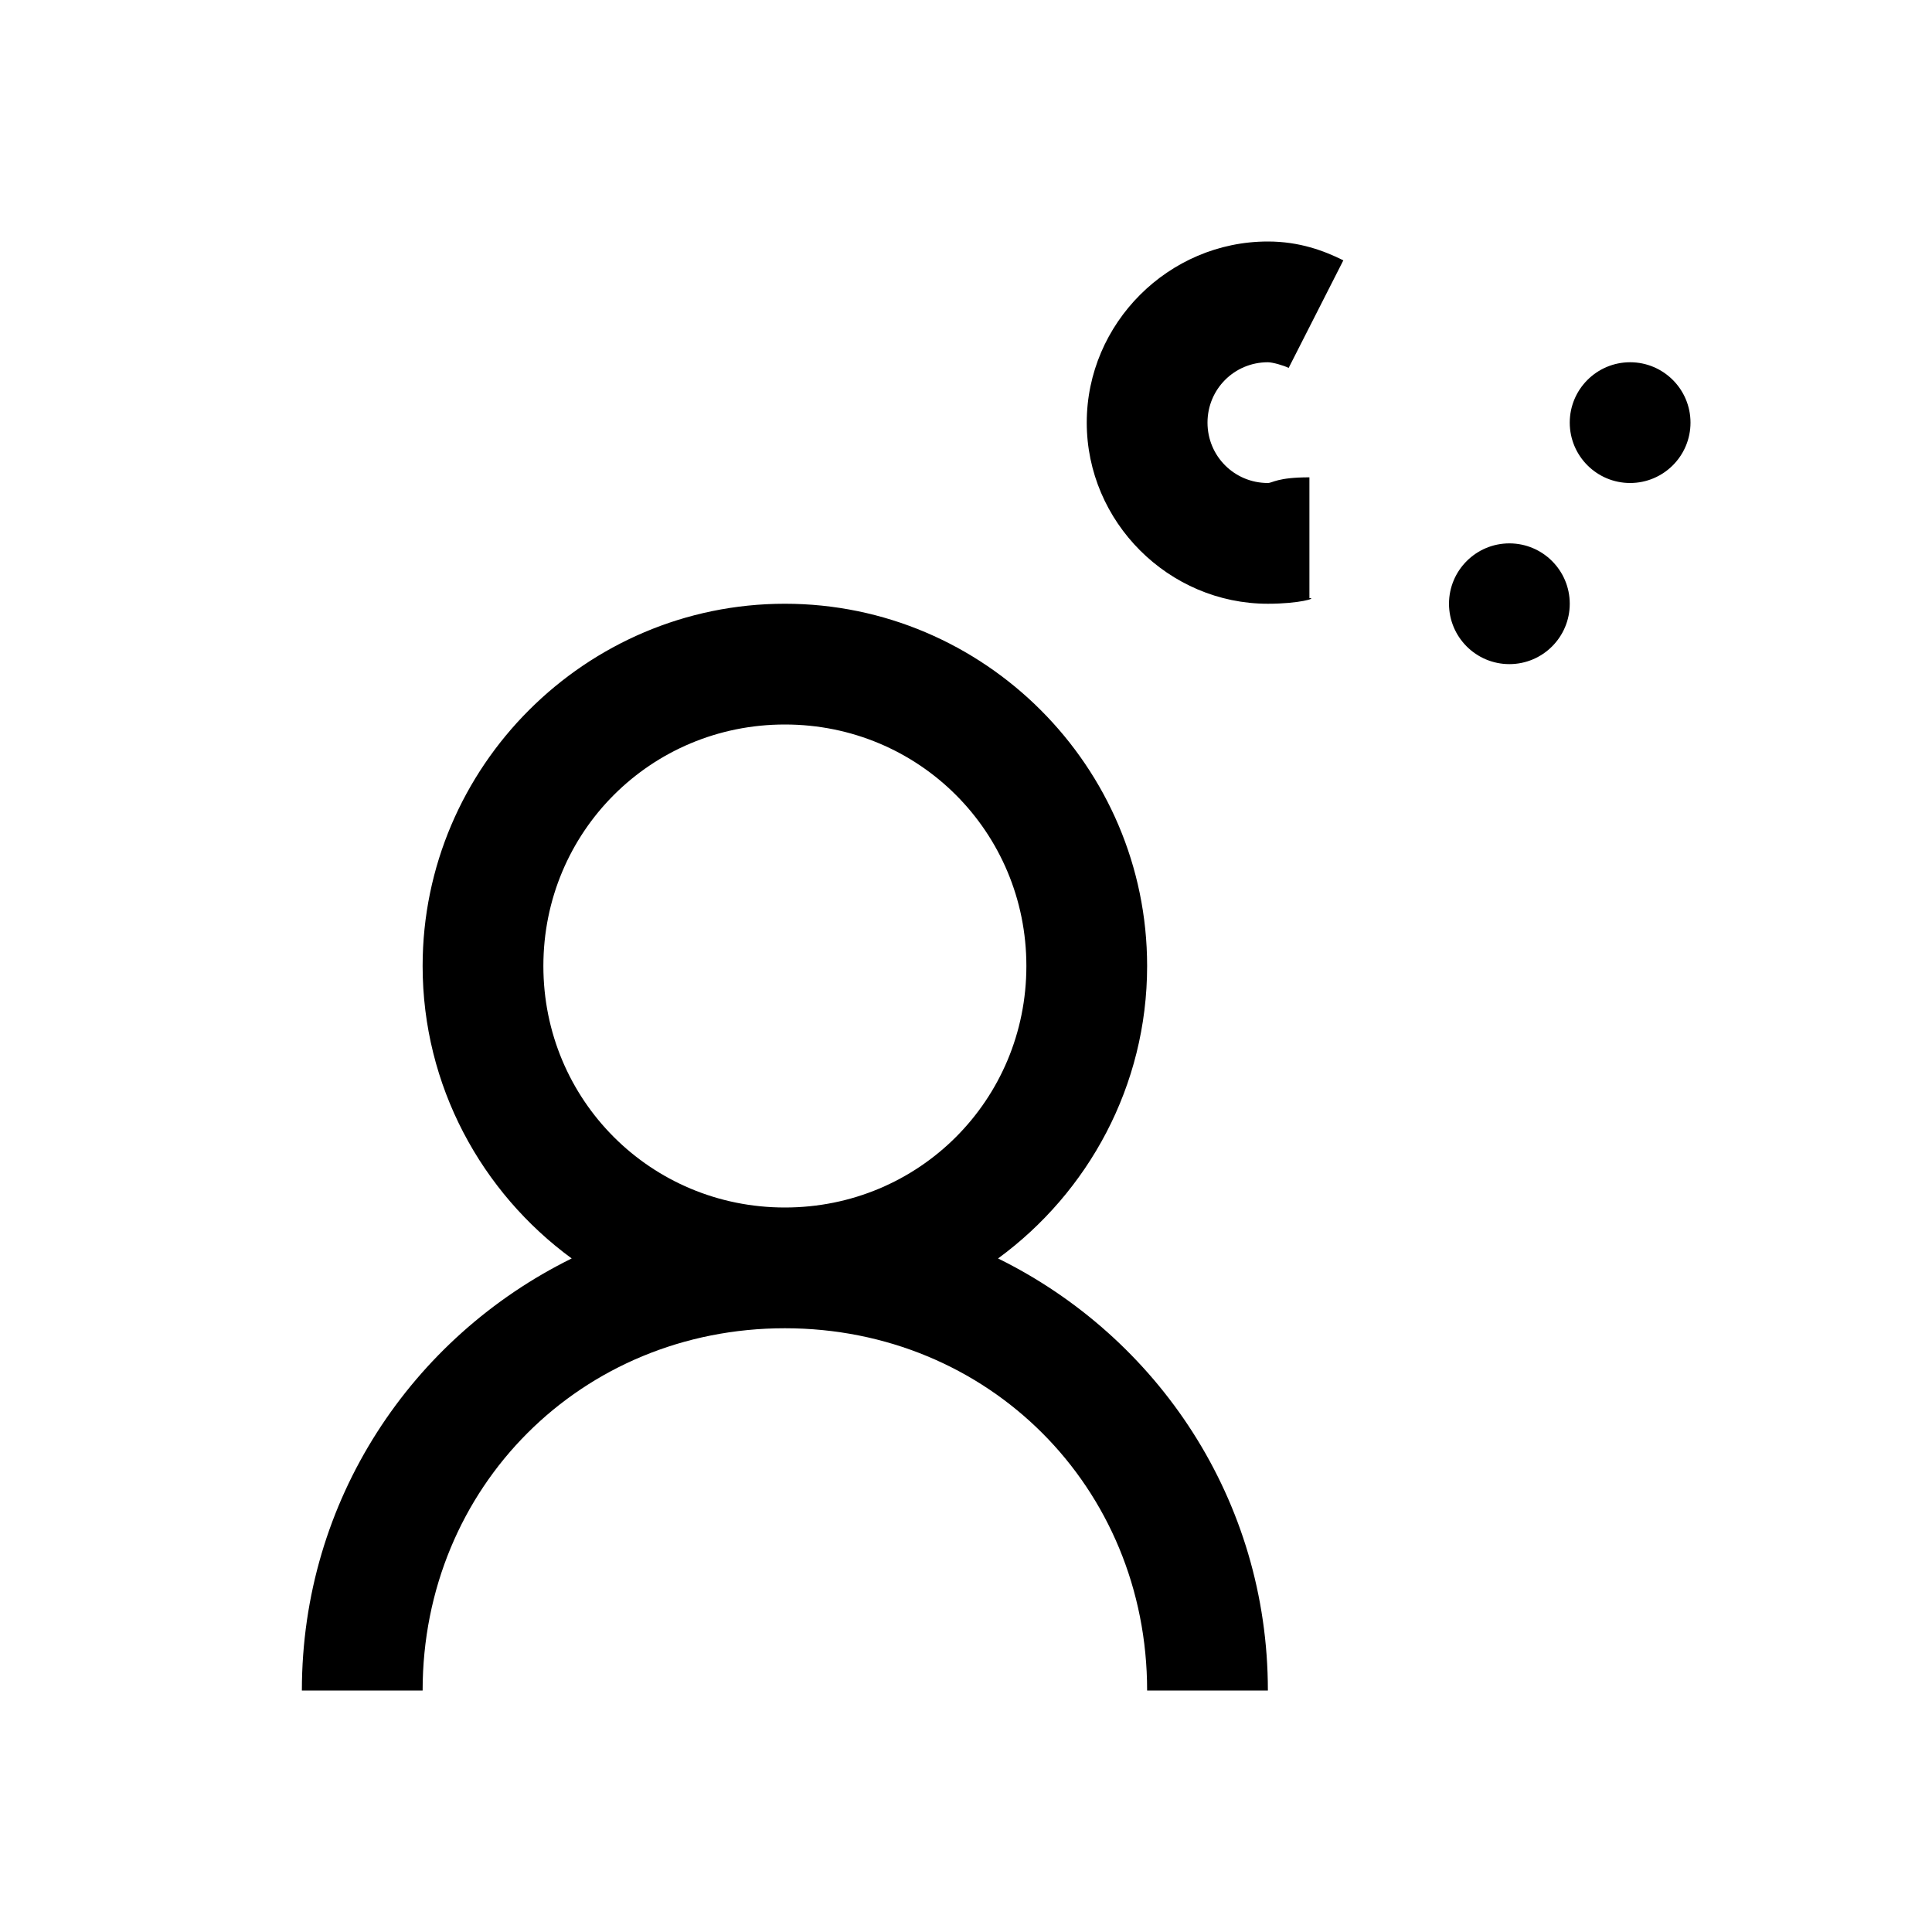 <svg xmlns="http://www.w3.org/2000/svg" viewBox="0 0 32 32" enable-background="new 0 0 32 32">
    <path style="text-indent:0;text-align:start;line-height:normal;text-transform:none;block-progression:tb;-inkscape-font-specification:Bitstream Vera Sans" d="M 21 4 C 19.355 4 18 5.355 18 7 C 18 8.645 19.355 10 21 10 C 21.522 10 21.821 9.906 21.688 9.906 L 21.688 7.906 C 21.154 7.906 21.078 8 21 8 C 20.445 8 20 7.555 20 7 C 20 6.445 20.445 6 21 6 C 21.078 6 21.263 6.053 21.344 6.094 L 22.25 4.312 C 21.931 4.153 21.522 4 21 4 z M 27 6 C 26.448 6 26 6.448 26 7 C 26 7.552 26.448 8 27 8 C 27.552 8 28 7.552 28 7 C 28 6.448 27.552 6 27 6 z M 25 9 C 24.448 9 24 9.448 24 10 C 24 10.552 24.448 11 25 11 C 25.552 11 26 10.552 26 10 C 26 9.448 25.552 9 25 9 z M 13 10 C 9.698 10 7 12.698 7 16 C 7 17.984 7.975 19.75 9.469 20.844 C 6.824 22.147 5 24.844 5 28 L 7 28 C 7 24.63 9.63 22 13 22 C 16.37 22 19 24.63 19 28 L 21 28 C 21 24.844 19.176 22.147 16.531 20.844 C 18.025 19.75 19 17.984 19 16 C 19 12.698 16.302 10 13 10 z M 13 12 C 15.221 12 17 13.779 17 16 C 17 18.221 15.221 20 13 20 C 10.779 20 9 18.221 9 16 C 9 13.779 10.779 12 13 12 z" color="#000" overflow="visible" enable-background="accumulate" font-family="Bitstream Vera Sans"/>
</svg>